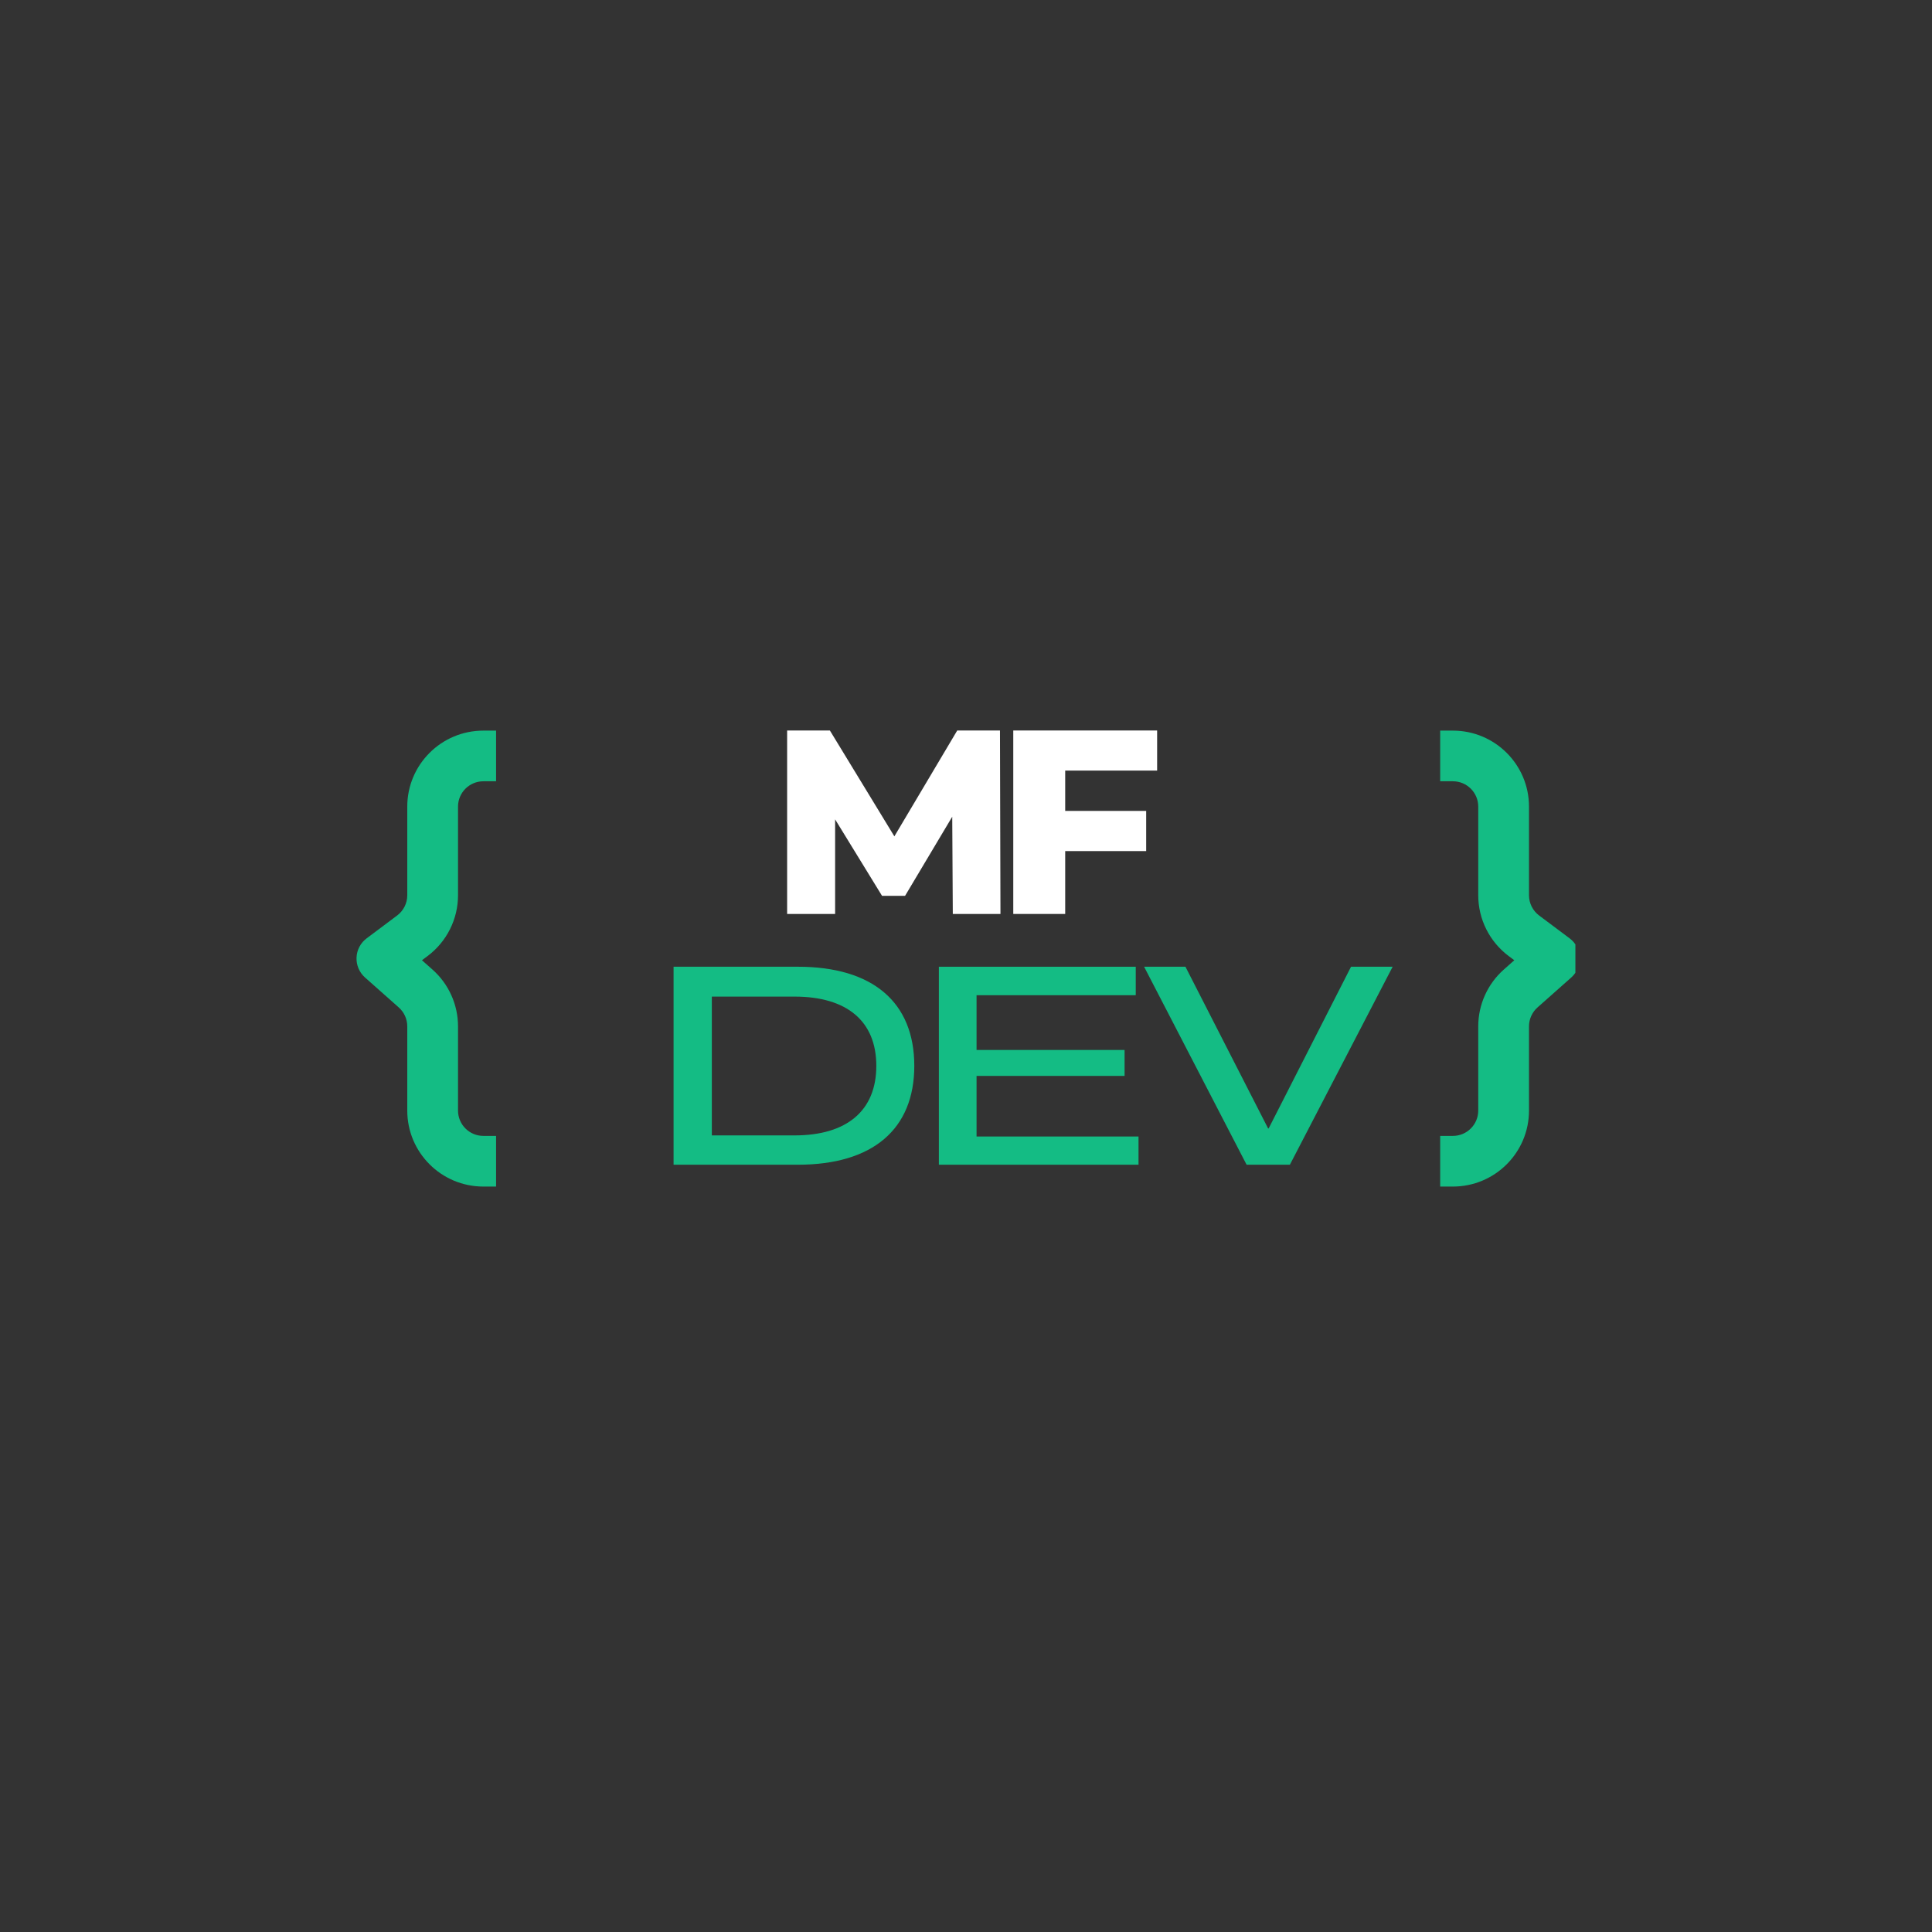 <svg xmlns="http://www.w3.org/2000/svg" xmlns:xlink="http://www.w3.org/1999/xlink" width="500"
    zoomAndPan="magnify" viewBox="0 0 375 375" height="500"
    preserveAspectRatio="xMidYMid meet" version="1.0">
    <rect x="0" y="0" width="375" height="375" fill="#333333" stroke="none"/>
    <defs>
        <g />
        <clipPath id="4388ecb4b7">
            <path
                d="M 69.18 141.812 L 97 141.812 L 97 230.312 L 69.18 230.312 Z M 69.18 141.812 "
                clip-rule="nonzero" />
        </clipPath>
        <clipPath id="334a22718c">
            <path
                d="M 279 141.812 L 305.781 141.812 L 305.781 230.312 L 279 230.312 Z M 279 141.812 "
                clip-rule="nonzero" />
        </clipPath>
    </defs>
    <g fill="#14bc84" fill-opacity="1">
        <g transform="translate(128.03, 226.072)">
            <g>
                <path
                    d="M 2.711 0 L 26.832 0 C 41.359 0 49.434 -6.883 49.434 -19.188 C 49.434 -31.547 41.359 -38.43 26.832 -38.43 L 2.711 -38.43 Z M 10.137 -5.691 L 10.137 -32.633 L 26.18 -32.633 C 36.371 -32.633 42.062 -27.859 42.062 -19.188 C 42.062 -10.516 36.371 -5.691 26.18 -5.691 Z M 10.137 -5.691 " />
            </g>
        </g>
    </g>
    <g fill="#14bc84" fill-opacity="1">
        <g transform="translate(179.522, 226.072)">
            <g>
                <path
                    d="M 2.711 0 L 41.465 0 L 41.465 -5.477 L 10.027 -5.477 L 10.027 -17.238 L 38.758 -17.238 L 38.758 -22.277 L 10.027 -22.277 L 10.027 -32.902 L 40.926 -32.902 L 40.926 -38.43 L 2.711 -38.43 Z M 2.711 0 " />
            </g>
        </g>
    </g>
    <g fill="#14bc84" fill-opacity="1">
        <g transform="translate(222.07, 226.072)">
            <g>
                <path
                    d="M 19.895 0 L 28.293 0 L 48.242 -38.43 L 40.164 -38.43 L 24.176 -7.047 L 24.066 -7.047 L 8.023 -38.43 L 0 -38.43 Z M 19.895 0 " />
            </g>
        </g>
    </g>
    <g fill="#ffffff" fill-opacity="1">
        <g transform="translate(149.22, 177.397)">
            <g>
                <path
                    d="M 35.719 0 L 35.609 -18.875 L 26.453 -3.516 L 21.984 -3.516 L 12.875 -18.359 L 12.875 0 L 3.562 0 L 3.562 -35.609 L 11.859 -35.609 L 24.375 -15.062 L 36.578 -35.609 L 44.875 -35.609 L 44.969 0 Z M 35.719 0 " />
            </g>
        </g>
    </g>
    <g fill="#ffffff" fill-opacity="1">
        <g transform="translate(193.114, 177.397)">
            <g>
                <path
                    d="M 13.641 -27.828 L 13.641 -20 L 29.359 -20 L 29.359 -12.203 L 13.641 -12.203 L 13.641 0 L 3.562 0 L 3.562 -35.609 L 31.484 -35.609 L 31.484 -27.828 Z M 13.641 -27.828 " />
            </g>
        </g>
    </g>
    <g clip-path="url(#4388ecb4b7)">
        <path fill="#14bc84"
            d="M 93.828 151.645 L 96.289 151.645 L 96.289 141.812 L 93.828 141.812 C 85.664 141.812 79.051 148.414 79.051 156.562 L 79.051 173.77 C 79.051 175.316 78.32 176.773 77.078 177.703 L 71.168 182.129 C 69.984 183.012 69.262 184.383 69.203 185.855 C 69.141 187.332 69.746 188.754 70.852 189.734 L 77.395 195.539 C 78.449 196.473 79.051 197.812 79.051 199.215 L 79.051 215.562 C 79.051 223.707 85.664 230.312 93.828 230.312 L 96.289 230.312 L 96.289 220.477 L 93.828 220.477 C 91.105 220.477 88.902 218.277 88.902 215.562 L 88.902 199.215 C 88.902 195.004 87.098 190.988 83.941 188.191 L 81.902 186.383 L 82.988 185.57 C 86.711 182.785 88.902 178.41 88.902 173.77 L 88.902 156.562 C 88.902 153.844 91.105 151.645 93.828 151.645 Z M 93.828 151.645 "
            fill-opacity="1" fill-rule="evenodd" />
    </g>
    <g clip-path="url(#334a22718c)">
        <path fill="#14bc84"
            d="M 282 151.645 L 279.539 151.645 L 279.539 141.812 L 282 141.812 C 290.164 141.812 296.777 148.414 296.777 156.562 L 296.777 173.77 C 296.777 175.316 297.508 176.773 298.75 177.703 L 304.66 182.129 C 305.844 183.012 306.566 184.383 306.625 185.855 C 306.688 187.332 306.082 188.754 304.977 189.734 L 298.434 195.539 C 297.379 196.473 296.777 197.812 296.777 199.215 L 296.777 215.562 C 296.777 223.707 290.164 230.312 282 230.312 L 279.539 230.312 L 279.539 220.477 L 282 220.477 C 284.723 220.477 286.926 218.277 286.926 215.562 L 286.926 199.215 C 286.926 195.004 288.73 190.988 291.887 188.191 L 293.926 186.383 L 292.836 185.57 C 289.117 182.785 286.926 178.41 286.926 173.77 L 286.926 156.562 C 286.926 153.844 284.723 151.645 282 151.645 Z M 282 151.645 "
            fill-opacity="1" fill-rule="evenodd" />
    </g>
</svg>